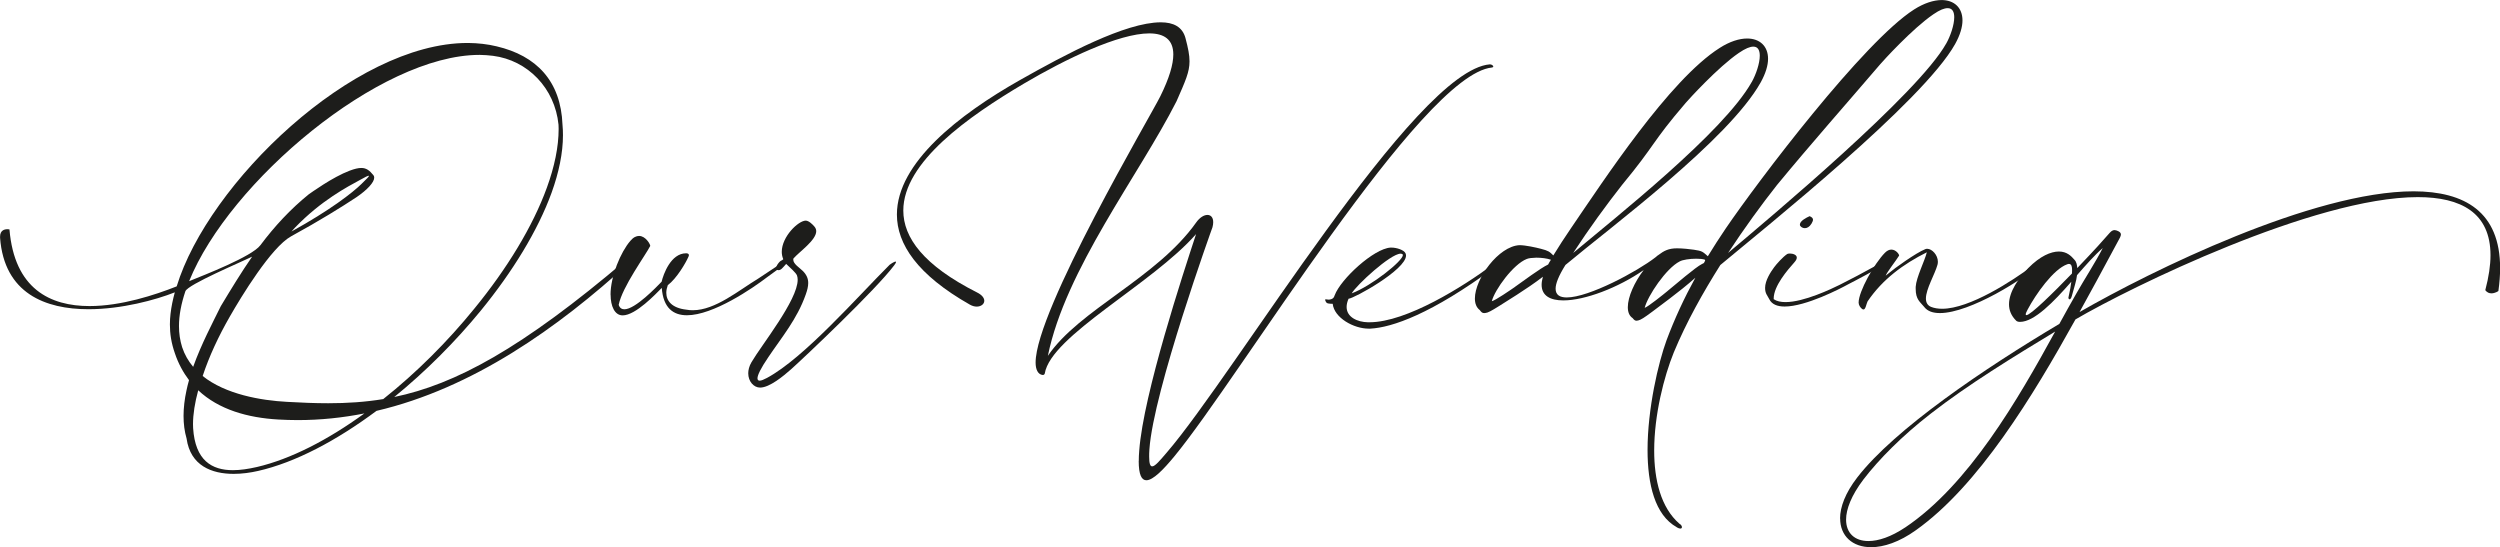 <svg width="434" height="95" viewBox="0 0 434 95" fill="none" xmlns="http://www.w3.org/2000/svg">
<g clip-path="url(#clip0_387_442)">
<path d="M32.389 76.12C32.029 74.885 31.863 73.576 31.863 72.2C31.863 70.824 32.043 69.288 32.369 67.792C32.488 67.184 32.648 66.597 32.814 65.996C31.81 64.66 30.958 63.124 30.359 61.328C29.734 59.551 29.494 57.928 29.494 56.332C29.494 55.077 29.654 53.868 29.9 52.612C30.02 52.005 30.18 51.377 30.346 50.749C27.046 52.065 21.098 53.681 15.363 53.681C7.891 53.681 0.738 50.949 0.013 41.286V41.085C0.013 39.97 0.798 39.79 1.284 39.79C1.484 39.79 1.643 39.83 1.643 39.83C2.508 50.181 8.736 53.133 15.542 53.133C21.038 53.133 26.899 51.21 30.672 49.714C36.134 31.843 61.291 7.46 81.171 7.46H81.291C82.981 7.48 84.638 7.66 86.228 8.047C93.094 9.664 97.365 14.031 97.651 21.671C97.711 22.259 97.731 22.867 97.731 23.468C97.731 26.54 97.026 29.939 95.755 33.459C93.36 40.05 88.969 47.189 83.487 53.901C79.035 59.337 73.859 64.513 68.443 68.921C79.035 66.717 90.539 60.553 108.729 45.086C108.769 45.066 108.809 45.046 108.849 45.046C109.029 45.046 109.275 45.246 109.375 45.366L109.395 45.426C109.395 45.486 109.295 45.526 109.195 45.647C96.847 56.926 82.043 67.418 65.363 71.325C58.456 76.461 51.304 80.281 44.797 81.757C43.486 82.057 42.016 82.264 40.566 82.264C36.78 82.264 33.054 80.868 32.389 76.12ZM38.33 53.153C40.12 50.181 41.876 47.29 43.766 44.558C41.936 45.466 32.588 49.393 32.182 50.562C31.457 52.726 31.071 54.729 31.071 56.606C31.071 57.882 31.251 59.09 31.617 60.266C32.043 61.561 32.701 62.69 33.533 63.685C34.943 59.745 36.939 55.985 38.33 53.153ZM66.547 69.268C72.249 64.74 77.705 59.304 82.375 53.541C87.998 46.669 92.489 39.329 94.944 32.557C96.254 28.957 96.98 25.498 96.98 22.386L96.96 21.658C96.334 15.307 91.604 10.458 85.582 9.69C84.837 9.59 84.072 9.55 83.307 9.53H83.227C65.882 9.53 39.78 31.589 32.834 48.812C35.456 47.744 43.733 44.545 45.203 42.568C47.658 39.296 50.399 36.324 53.599 33.733C53.939 33.512 57.691 30.761 60.712 29.625C61.557 29.305 62.202 29.158 62.728 29.158C63.573 29.158 64.138 29.565 64.824 30.413C64.924 30.534 64.963 30.674 64.963 30.841C64.963 31.649 63.773 32.944 61.903 34.22C59.348 35.916 55.396 38.367 50.526 41.032C47.079 42.935 41.883 51.484 39.894 54.963C37.938 58.362 36.287 61.915 35.183 65.275C39.168 68.467 45.316 69.522 49.827 69.762C52.302 69.903 54.664 70.003 56.979 70.003C60.22 70.003 63.387 69.802 66.567 69.275L66.547 69.268ZM44.591 81.076C50.492 79.7 56.959 76.347 63.26 71.772C59.494 72.52 55.629 72.928 51.677 72.928C50.546 72.928 49.441 72.888 48.31 72.828C43.014 72.527 37.977 71.111 34.411 67.752C33.826 69.896 33.506 71.919 33.506 73.636L33.526 74.324C33.886 79.947 36.786 81.623 40.432 81.623C41.743 81.623 43.154 81.403 44.584 81.076H44.591ZM62.821 31.863C63.646 31.075 64.052 30.647 64.052 30.547C64.052 30.527 64.032 30.507 64.012 30.507C63.852 30.507 63.367 30.747 62.502 31.235C60.346 32.41 55.755 34.794 51.224 39.503C51.045 39.703 50.818 39.93 50.599 40.191C57.266 36.511 61.191 33.479 62.828 31.863H62.821Z" fill="#1D1D1B"/>
<path d="M105.988 51.17C105.988 47.957 107.758 43.73 109.435 41.807C109.96 41.179 110.479 40.959 110.945 40.959C112.076 40.959 112.881 42.394 112.881 42.675V42.695C112.136 44.211 108.004 49.814 107.405 52.926C107.585 53.474 107.951 53.694 108.39 53.694C110.286 53.694 113.992 49.794 114.857 48.906C115.157 47.63 116.447 43.97 119.109 43.97C119.388 43.97 119.594 44.071 119.594 44.291C119.594 44.371 119.555 44.471 119.515 44.572C119.029 45.687 117.459 48.352 115.928 49.507C115.769 49.954 115.669 50.395 115.669 50.822C115.669 52.238 116.654 53.474 119.135 53.754C119.521 53.834 119.9 53.855 120.286 53.855C124.172 53.855 128.264 50.395 131.604 48.378L135.569 45.747C135.789 45.667 135.928 45.627 136.015 45.627C136.101 45.627 136.135 45.647 136.135 45.707C136.135 45.807 136.015 45.967 135.815 46.194L133.174 48.118C130.639 50.061 123.806 54.729 119.255 54.729C116.9 54.729 115.143 53.494 114.884 49.981C113.859 51.01 110.353 54.749 108.097 54.749C106.707 54.749 106.002 53.153 106.002 51.17H105.988Z" fill="#1D1D1B"/>
<path d="M129.894 64.82C129.894 64.233 130.054 63.565 130.46 62.877C132.189 59.905 138.477 52.118 138.477 48.565C138.477 48.305 138.437 48.038 138.357 47.817C138.178 47.35 137.166 46.462 136.481 45.814C135.855 46.502 135.596 46.902 135.13 46.902C134.911 46.902 134.744 46.762 134.744 46.515C134.744 46.174 135.084 45.707 135.39 45.4C135.609 45.199 135.796 45.219 135.975 44.992C135.796 44.565 135.716 44.144 135.716 43.717C135.716 41.065 138.597 38.3 139.887 38.3C140.433 38.321 141.078 38.968 141.398 39.349C141.597 39.59 141.697 39.857 141.697 40.137C141.697 41.713 138.716 43.737 137.732 44.885C137.712 44.946 137.712 45.026 137.712 45.086C137.712 45.834 138.823 46.482 139.402 47.069C140.047 47.737 140.307 48.385 140.307 49.133C140.307 49.721 140.147 50.368 139.881 51.116C138.37 55.404 135.729 58.516 133.374 62.016C132.043 63.979 131.498 65.128 131.498 65.675C131.498 65.936 131.617 66.083 131.883 66.083C132.163 66.083 132.589 65.902 133.134 65.615C139.581 62.156 148.903 51.484 154.445 45.961C154.485 45.921 155.21 45.413 155.47 45.413C155.51 45.413 155.549 45.433 155.549 45.473C155.549 45.573 155.47 45.754 155.23 46.061C152.01 50.348 139.581 62.096 137.326 64.112C136.015 65.268 133.6 67.285 131.95 67.285C130.865 67.285 129.894 66.236 129.894 64.8V64.82Z" fill="#1D1D1B"/>
<path d="M197.692 80.02C197.692 79.493 197.712 78.885 197.772 78.204C198.517 68.34 205.383 47.51 207.639 40.638C199.988 49.353 182.443 58.269 181.371 64.841C181.331 65.001 181.192 65.101 181.032 65.101C180.167 65.021 179.781 64.112 179.781 62.937C179.781 53.901 199.781 20.075 201.431 16.716C203.002 13.544 203.687 11.153 203.687 9.457C203.687 6.845 202.077 5.797 199.515 5.797C194.239 5.797 185.011 10.225 177.719 14.532C168.131 20.215 156.814 28.136 156.814 36.551C156.814 41.239 160.32 46.074 169.602 50.763C170.506 51.21 170.872 51.751 170.872 52.218C170.872 52.786 170.307 53.227 169.562 53.227C169.202 53.227 168.796 53.127 168.371 52.886C159.249 47.71 155.703 42.374 155.703 37.239C155.703 28.263 166.501 19.875 177.053 13.905C185.031 9.397 195.363 3.894 201.504 3.874C203.72 3.874 205.27 4.662 205.796 6.605C206.262 8.361 206.501 9.557 206.501 10.645C206.501 12.509 205.796 14.045 204.246 17.578C197.699 30.474 184.971 46.749 181.91 61.775C187.346 53.748 200.786 48.312 207.652 38.628C208.278 37.74 209.023 37.312 209.608 37.312C210.194 37.312 210.613 37.74 210.613 38.568C210.613 38.828 210.573 39.115 210.493 39.436C210.453 39.536 200.22 67.879 199.535 78.03C199.495 78.518 199.495 78.918 199.495 79.266C199.495 80.481 199.675 80.962 200.021 80.962C200.526 80.962 201.391 79.914 202.536 78.578C214.459 64.747 245.643 12.201 258.63 11.173H258.67C258.95 11.173 259.236 11.393 259.236 11.56C259.236 11.64 259.156 11.701 258.996 11.721C246.728 12.976 215.31 65.361 203.866 79.226C201.93 81.57 200.161 83.373 199.009 83.373C198.184 83.373 197.679 82.425 197.679 80.014L197.692 80.02Z" fill="#1D1D1B"/>
<path d="M237.599 57.053C234.997 57.053 231.618 55.17 231.358 52.746C230.633 52.706 230.313 52.746 230.127 52.298C230.067 52.178 230.047 52.098 230.047 52.038C230.047 51.978 230.087 51.958 230.167 51.958C230.267 51.958 230.447 52.018 230.673 52.018C230.813 52.018 230.972 51.978 231.158 51.918C231.498 51.778 231.584 51.597 231.704 51.25C232.769 48.418 238.49 43.163 241.391 42.982H241.571C242.456 42.982 243.707 43.39 243.986 43.95C244.046 44.071 244.086 44.211 244.086 44.358C244.086 46.842 235.004 51.838 234.113 51.858C233.873 52.385 233.773 52.866 233.773 53.294C233.773 55.09 235.689 55.905 237.439 55.945H237.739C244.186 55.945 254.113 49.681 259.049 46.001C259.389 45.76 259.635 45.593 259.735 45.593C259.775 45.593 259.815 45.614 259.815 45.654C259.815 45.774 259.695 46.014 259.429 46.442C248.491 54.509 241.664 56.853 237.878 57.053H237.599ZM243.54 44.278C243.54 44.218 243.52 44.178 243.481 44.138C243.401 44.077 243.281 44.037 243.141 44.037C241.371 44.057 235.47 49.494 234.658 50.929C238.145 49.614 243.54 45.286 243.54 44.278Z" fill="#1D1D1B"/>
<path d="M291.092 91.527C287.286 89.424 286.015 84.047 286.015 78.124C286.015 70.924 287.892 62.937 289.316 59.057C290.706 55.337 292.376 51.737 294.312 48.218C291.591 50.662 287.626 53.474 286.9 54.061C286.514 54.342 285.29 55.277 284.765 55.497C284.485 55.617 284.279 55.678 284.099 55.678C283.82 55.678 283.654 55.517 283.434 55.23C282.848 54.843 282.589 54.182 282.589 53.327C282.589 51.53 283.74 48.979 285.35 46.876C280.899 49.968 275.117 52.151 271.391 52.151C269.136 52.151 267.626 51.343 267.626 49.44C267.626 49.033 267.705 48.572 267.845 48.044C265.104 50.168 261.079 52.572 260.353 53.06C259.967 53.3 258.743 54.088 258.218 54.255C257.978 54.315 257.792 54.355 257.652 54.355C257.313 54.355 257.146 54.175 256.887 53.828C256.301 53.38 256.042 52.672 256.042 51.824C256.042 48.365 260.154 42.748 263.773 42.561C264.818 42.561 266.574 42.949 267.499 43.189C268.81 43.53 268.989 43.676 269.655 44.344C270.62 42.768 271.631 41.212 272.695 39.656C278.377 31.348 289.775 13.878 298.537 8.321C300.307 7.186 301.964 6.685 303.308 6.685C305.483 6.685 306.934 8.001 306.934 10.204C306.934 11.34 306.528 12.729 305.663 14.292C300.081 24.282 279.562 39.462 271.764 45.994C270.573 47.897 270.054 49.226 270.054 50.121C270.054 51.21 270.799 51.637 271.99 51.637C275.816 51.637 284.199 47.149 287.399 44.665C287.539 44.545 287.679 44.444 287.805 44.324C287.845 44.324 287.865 44.304 287.905 44.264C288.85 43.556 289.635 43.109 291.125 43.109C292.11 43.109 293.341 43.249 294.046 43.349C295.517 43.57 295.556 43.67 296.481 44.485C297.466 42.868 298.497 41.272 299.582 39.669C305.244 31.362 323.534 7.219 332.29 1.643C334.04 0.528 335.676 0.027 337.04 0.007C339.236 0.007 340.686 1.322 340.686 3.546C340.686 4.681 340.28 6.071 339.416 7.633C333.853 17.624 306.461 39.476 298.65 46.007C295.63 50.796 292.749 55.931 290.573 61.174C288.863 65.381 287.167 72.033 287.167 78.217C287.167 83.313 288.318 88.101 291.538 90.913C291.817 91.053 291.984 91.32 291.984 91.5C291.984 91.641 291.904 91.761 291.704 91.761C291.564 91.761 291.365 91.701 291.079 91.54L291.092 91.527ZM262.995 49.801C264.206 48.953 267.446 46.528 268.757 45.92C268.916 45.64 269.016 45.413 269.242 45.092C268.577 44.852 267.572 44.732 266.707 44.732C266.002 44.752 265.397 44.812 265.057 44.952C262.702 45.86 259.495 50.288 258.976 52.292C259.602 52.151 262.216 50.348 263.001 49.807L262.995 49.801ZM304.106 14.238C304.831 12.943 305.497 11.026 305.497 9.67C305.497 8.762 305.197 8.094 304.385 8.094C303.8 8.094 302.995 8.415 301.87 9.183C298.244 11.647 293.088 17.33 292.642 17.858C286.641 24.85 287.486 24.977 281.584 32.11C278.883 35.549 275.942 39.569 273.101 43.917C280.513 37.693 299.202 22.974 304.099 14.238H304.106ZM289.542 50.468C290.813 49.44 294.339 46.381 295.483 45.82C295.949 45.6 295.723 45.74 296.009 45.253L295.989 45.092C295.603 44.952 295.044 44.912 294.459 44.912C293.348 44.912 292.123 45.092 291.598 45.38C289.242 46.575 286.035 51.363 285.516 53.447C286.142 53.227 288.757 51.123 289.542 50.475V50.468ZM337.865 7.56C338.59 6.264 339.256 4.348 339.256 2.992C339.256 2.064 338.936 1.416 338.125 1.416C337.539 1.416 336.774 1.696 335.63 2.484C332.004 4.949 326.847 10.632 326.401 11.159C320.4 18.172 314.379 24.97 308.497 32.103C305.776 35.542 302.855 39.563 299.994 43.91C307.386 37.686 332.988 16.275 337.859 7.56H337.865Z" fill="#1D1D1B"/>
<path d="M307.147 51.938C306.807 51.27 306.421 50.969 306.421 49.974C306.421 48.699 307.366 47.243 307.992 46.395C308.377 45.867 309.502 44.598 310.267 44.091C310.347 44.051 310.507 44.011 310.713 44.011C311.218 44.011 311.924 44.211 311.924 44.718C311.924 44.939 311.804 45.206 311.498 45.547C310.287 46.902 307.912 49.654 307.912 51.838V51.938C308.437 52.298 309.163 52.445 309.968 52.445C313.168 52.445 317.965 50.141 319.356 49.453C321.212 48.525 323.667 47.23 325.437 46.241L326.947 45.473C327.087 45.433 327.246 45.373 327.333 45.373C327.373 45.373 327.393 45.393 327.393 45.413C327.393 45.453 327.333 45.533 327.173 45.694C326.109 46.682 321.658 48.926 320.846 49.353C319.495 50.101 313.494 53.213 309.808 53.213C308.577 53.213 307.592 52.853 307.147 51.938ZM312.463 39.042V38.982C312.463 38.354 313.574 37.786 314.153 37.526C314.578 37.706 314.738 37.913 314.738 38.154C314.738 38.334 314.618 38.561 314.479 38.822C314.119 39.409 313.694 39.609 313.328 39.609C312.842 39.609 312.483 39.289 312.463 39.042Z" fill="#1D1D1B"/>
<path d="M334.053 53.294C333.328 52.405 332.563 51.998 332.563 50.141V49.801C332.662 48.145 334.133 45.293 334.499 43.797C330.407 45.84 326.788 48.505 324.206 52.332C323.986 52.799 323.867 53.728 323.501 53.728C323.441 53.728 323.381 53.708 323.301 53.668C322.962 53.427 322.656 52.96 322.656 52.532C322.656 50.609 325.337 45.8 327.227 43.877C327.632 43.47 328.012 43.33 328.338 43.33C329.123 43.33 329.688 44.117 329.688 44.358L329.668 44.398C329.123 45.286 327.593 47.21 327.353 47.857C327.553 47.657 327.799 47.537 328.038 47.31C328.724 46.702 332.629 43.87 334.239 43.249C334.339 43.209 334.459 43.189 334.559 43.189C335.404 43.189 336.415 44.278 336.415 45.433C336.415 45.614 336.395 45.774 336.355 45.941C335.889 47.637 334.339 50.168 334.339 51.824C334.339 52.492 334.599 53.02 335.244 53.28C335.809 53.501 336.455 53.601 337.16 53.601C341.931 53.601 349.369 48.746 352.809 46.181C352.869 46.141 354.199 45.373 354.459 45.373C354.499 45.373 354.519 45.393 354.519 45.413C354.519 45.433 354.459 45.513 354.359 45.614C351.558 48.385 341.951 54.349 336.774 54.349C335.583 54.349 334.638 54.048 334.053 53.3V53.294Z" fill="#1D1D1B"/>
<path d="M319.436 90.011C319.436 88.028 320.34 85.584 322.416 82.892C328.903 74.484 344.492 63.966 357.506 56.225C358.511 54.409 359.482 52.626 360.467 50.929C361.897 48.405 363.747 45.573 365.038 43.062C363.667 44.238 362.157 45.954 360.567 47.77C360.487 48.679 360.081 49.874 359.662 51.41C359.542 51.818 359.402 51.958 359.276 51.958C359.176 51.958 359.076 51.838 359.076 51.677L359.096 51.577C359.336 50.509 359.502 49.634 359.582 48.906C356.522 52.405 353.155 55.878 350.68 55.878C350.4 55.878 350.154 55.818 350.014 55.678C349.13 54.81 348.764 53.841 348.764 52.826C348.764 50.642 350.414 48.298 352.11 46.535C354.166 44.451 356.036 43.663 357.426 43.663C358.817 43.663 359.582 44.471 360.108 45.079C360.494 45.467 360.573 46.008 360.613 46.535C362.164 44.919 363.494 43.483 364.18 42.735L366.255 40.411C366.555 40.07 366.841 39.944 367.08 39.944C367.28 39.944 367.486 40.024 367.666 40.104C367.925 40.224 368.192 40.384 368.192 40.712C368.192 40.852 368.132 41.012 368.032 41.239L364.007 48.699C363.062 50.455 362.05 52.298 361.006 54.175C373.474 46.996 401.532 33.212 419.017 33.212C427.879 33.232 434.02 36.771 434.02 46.555C434.02 47.77 433.92 49.08 433.721 50.515C433.721 50.535 433.155 50.923 432.51 50.923C432.15 50.923 431.765 50.803 431.445 50.375C432.051 48.071 432.35 46.068 432.35 44.311C432.35 36.952 427.254 34.22 419.722 34.22C401.738 34.22 369.788 49.888 360.301 55.451C352.869 68.854 343.441 84.341 332.603 92.041C329.722 94.105 327.02 94.993 324.825 94.993C321.585 94.993 319.449 93.05 319.449 89.998L319.436 90.011ZM330.713 91.587C341.751 84.188 350.314 69.368 356.774 57.561C349.622 61.889 341.625 66.777 335.144 71.833C330.148 75.713 326.142 79.78 323.481 83.253C321.385 86.024 320.48 88.409 320.48 90.205C320.48 92.549 321.97 93.925 324.366 93.925C326.096 93.925 328.291 93.197 330.713 91.581V91.587ZM359.695 47.47L359.715 46.902C359.715 46.355 359.635 45.814 359.17 45.814C359.09 45.814 358.99 45.834 358.89 45.874C356.475 46.702 353.374 51.13 351.984 53.761C351.764 54.168 351.665 54.429 351.665 54.569C351.665 54.669 351.704 54.709 351.784 54.709C352.51 54.709 356.395 50.889 359.702 47.47H359.695Z" fill="#1D1D1B"/>
</g>
<defs>
<clipPath id="clip0_387_442">
<rect width="434" height="95" fill="white"/>
</clipPath>
</defs>
</svg>
